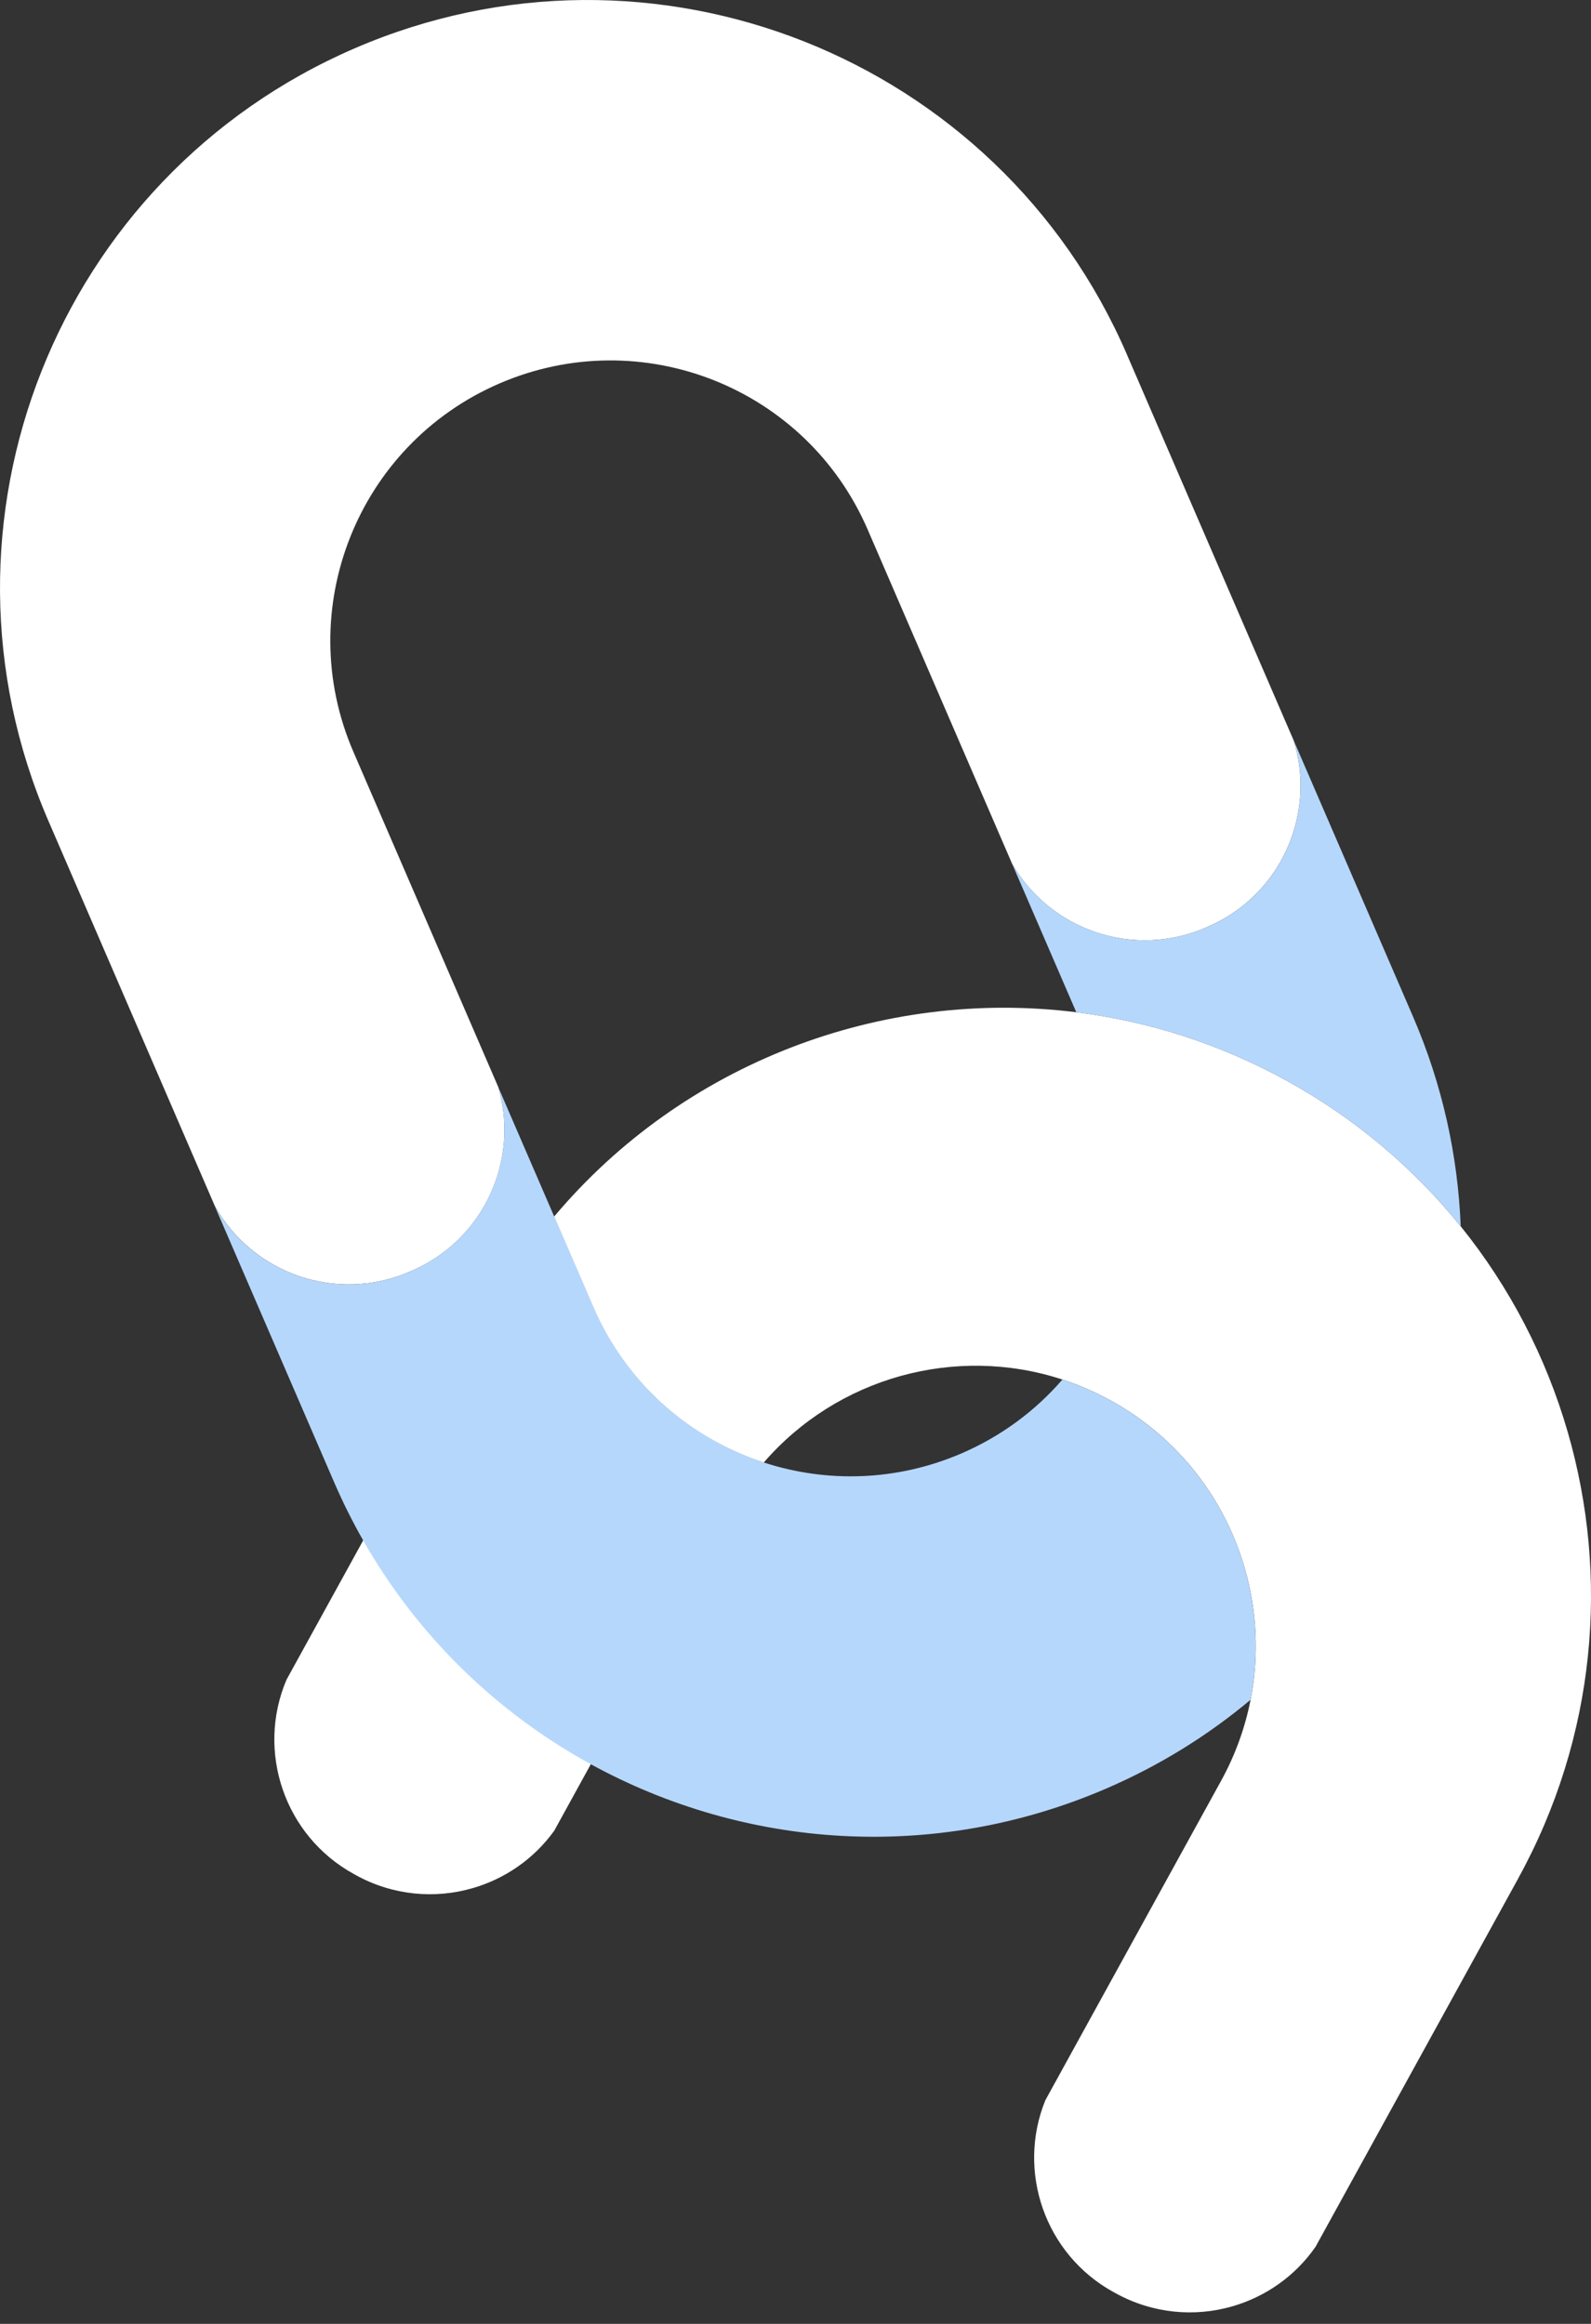 
<svg width="63" height="92" viewBox="0 0 63 92" fill="none" xmlns="http://www.w3.org/2000/svg">
<rect x="0" y="0" width="63" height="92" fill="#333333" stroke="none"/>
<path d="M44.624 14.038L51.224 29.307C51.65 30.67 51.568 32.092 51.07 33.349C50.497 34.795 49.374 36.02 47.832 36.686L47.744 36.725C44.887 37.959 41.606 36.832 40.081 34.205L34.357 20.963C33.141 18.151 30.901 16.098 28.263 15.052C25.624 14.007 22.587 13.967 19.775 15.182C14.151 17.612 11.562 24.139 13.993 29.763L19.727 43.027C20.12 44.36 20.031 45.745 19.544 46.972C18.972 48.418 17.846 49.644 16.306 50.309L16.218 50.348C13.33 51.596 10.006 50.43 8.504 47.739L1.915 32.494C-3.182 20.702 2.247 7.011 14.04 1.915C19.937 -0.634 26.309 -0.55 31.844 1.642C37.377 3.837 42.077 8.141 44.625 14.037L44.624 14.038Z" fill="white"/>
<path d="M60.114 74.374L52.093 88.948C51.279 90.12 50.104 90.927 48.805 91.304C47.312 91.737 45.655 91.6 44.183 90.791L44.098 90.745C41.372 89.246 40.251 85.962 41.393 83.147L48.349 70.507C48.918 69.475 49.305 68.391 49.52 67.292C49.864 65.537 49.772 63.746 49.284 62.071C48.493 59.344 46.663 56.921 43.979 55.444C43.356 55.102 42.717 54.825 42.068 54.614C37.831 53.228 33.151 54.537 30.245 57.898C27.325 56.946 24.814 54.793 23.499 51.753L21.945 48.16C27.059 42.084 34.904 39.111 42.618 40.074C45.459 40.428 48.285 41.317 50.947 42.781C53.68 44.285 55.992 46.26 57.838 48.546C59.793 50.967 61.222 53.74 62.075 56.68C63.734 62.395 63.211 68.745 60.113 74.373L60.114 74.374Z" fill="white"/>
<path d="M30.247 57.9C29.746 58.479 29.298 59.118 28.913 59.816L23.395 69.843L21.947 72.476C21.135 73.603 19.986 74.383 18.718 74.75C17.226 75.183 15.566 75.046 14.096 74.238L14.011 74.191C11.256 72.674 10.14 69.332 11.345 66.498L14.384 60.978L19.353 51.949C20.108 50.579 20.978 49.314 21.95 48.163L23.504 51.757C24.819 54.796 27.332 56.949 30.25 57.901L30.247 57.9Z" fill="white"/>
<path d="M55.942 40.222L51.224 29.307C51.65 30.669 51.569 32.092 51.072 33.348C50.497 34.796 49.374 36.02 47.834 36.687L47.744 36.724C44.889 37.959 41.606 36.833 40.081 34.205L42.619 40.075C45.461 40.429 48.287 41.319 50.948 42.782C53.681 44.287 55.993 46.261 57.84 48.547C57.731 45.758 57.118 42.939 55.942 40.222ZM43.979 55.445C43.356 55.104 42.718 54.827 42.068 54.616C41.011 55.84 39.667 56.849 38.082 57.535C35.499 58.65 32.725 58.708 30.245 57.899C27.325 56.948 24.814 54.794 23.499 51.755L21.945 48.161L19.725 43.027C20.118 44.359 20.03 45.745 19.541 46.973C18.969 48.419 17.843 49.645 16.303 50.31L16.215 50.349C13.327 51.597 10.003 50.429 8.5 47.74L13.23 58.678C13.575 59.475 13.957 60.24 14.377 60.978C16.559 64.812 19.716 67.829 23.392 69.843C29.469 73.171 36.962 73.762 43.817 70.802C45.93 69.889 47.838 68.701 49.518 67.293C49.862 65.539 49.77 63.748 49.283 62.072C48.492 59.345 46.662 56.922 43.977 55.445H43.979Z" fill="#B6D7FC"/>
</svg>
